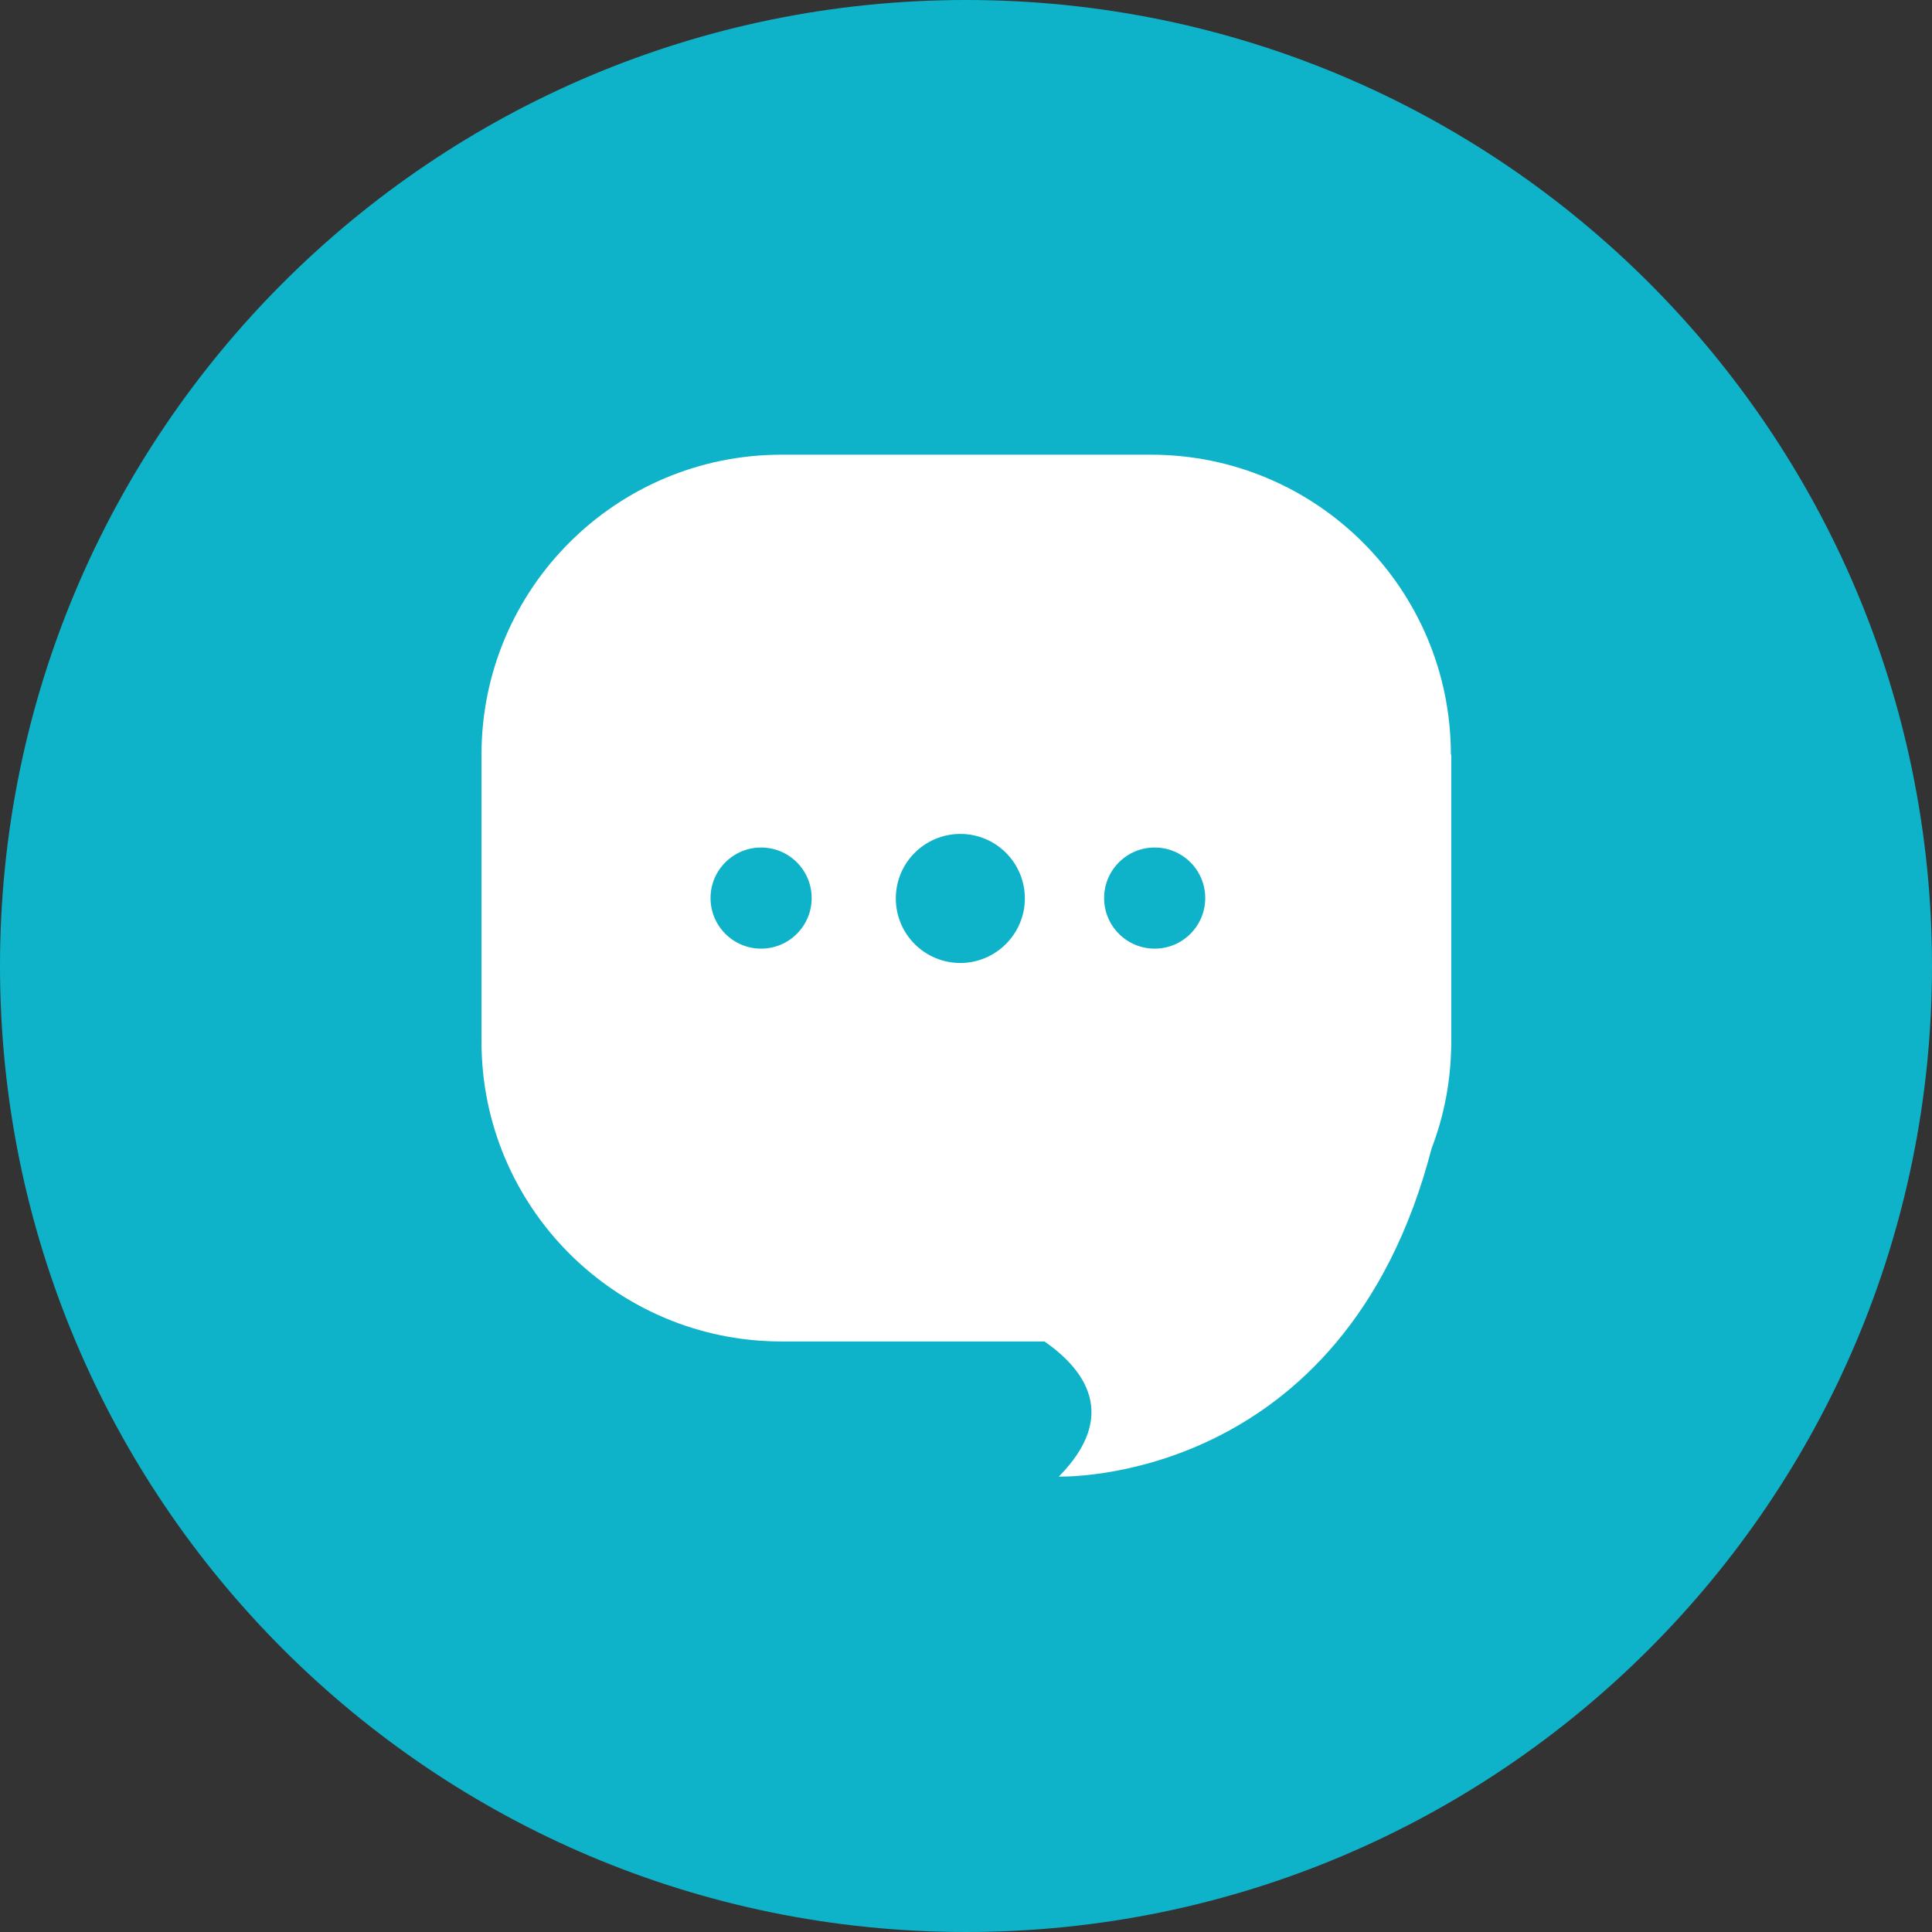 <?xml version="1.0" encoding="utf-8"?>
<!-- Generator: Adobe Illustrator 26.5.0, SVG Export Plug-In . SVG Version: 6.00 Build 0)  -->
<svg version="1.1" id="Layer_1" xmlns="http://www.w3.org/2000/svg" xmlns:xlink="http://www.w3.org/1999/xlink" x="0px" y="0px"
	 viewBox="0 0 512 512" style="enable-background:new 0 0 512 512;" xml:space="preserve">
<rect x="0" y="0" width="512" height="512" fill="#333333" stroke="none"/>
<style type="text/css">
	.st0{fill:#0FB3C9;}
	.st1{fill:#FFFFFF;}
</style>
<g>
	<path class="st0" d="M256,512L256,512C114.6,512,0,397.4,0,256v0c0-141.4,114.6-256,256-256h0c141.4,0,256,114.6,256,256v0
		C512,397.4,397.4,512,256,512z"/>
	<g>
		<path class="st1" d="M384.5,200c0-43.9-35.6-79.5-79.5-79.5h-97.9c-43.9,0-79.5,35.6-79.5,79.5v76c0,43.9,35.6,79.5,79.5,79.5
			h69.7c10.5,7.3,19.9,19.5,3.8,35.8c0,0,75.6,2.6,98.8-87l0,0c3.4-8.8,5.2-18.4,5.2-28.4V200z M201.7,251.4
			c-7.4,0-13.4-6-13.4-13.4c0-7.4,6-13.4,13.4-13.4c7.4,0,13.4,6,13.4,13.4C215.1,245.4,209.1,251.4,201.7,251.4z M254.5,255.2
			c-9.5,0-17.1-7.7-17.1-17.1c0-9.5,7.7-17.1,17.1-17.1c9.5,0,17.1,7.7,17.1,17.1C271.6,247.5,263.9,255.2,254.5,255.2z M306,251.4
			c-7.4,0-13.4-6-13.4-13.4c0-7.4,6-13.4,13.4-13.4s13.4,6,13.4,13.4C319.4,245.4,313.4,251.4,306,251.4z"/>
	</g>
</g>
</svg>
